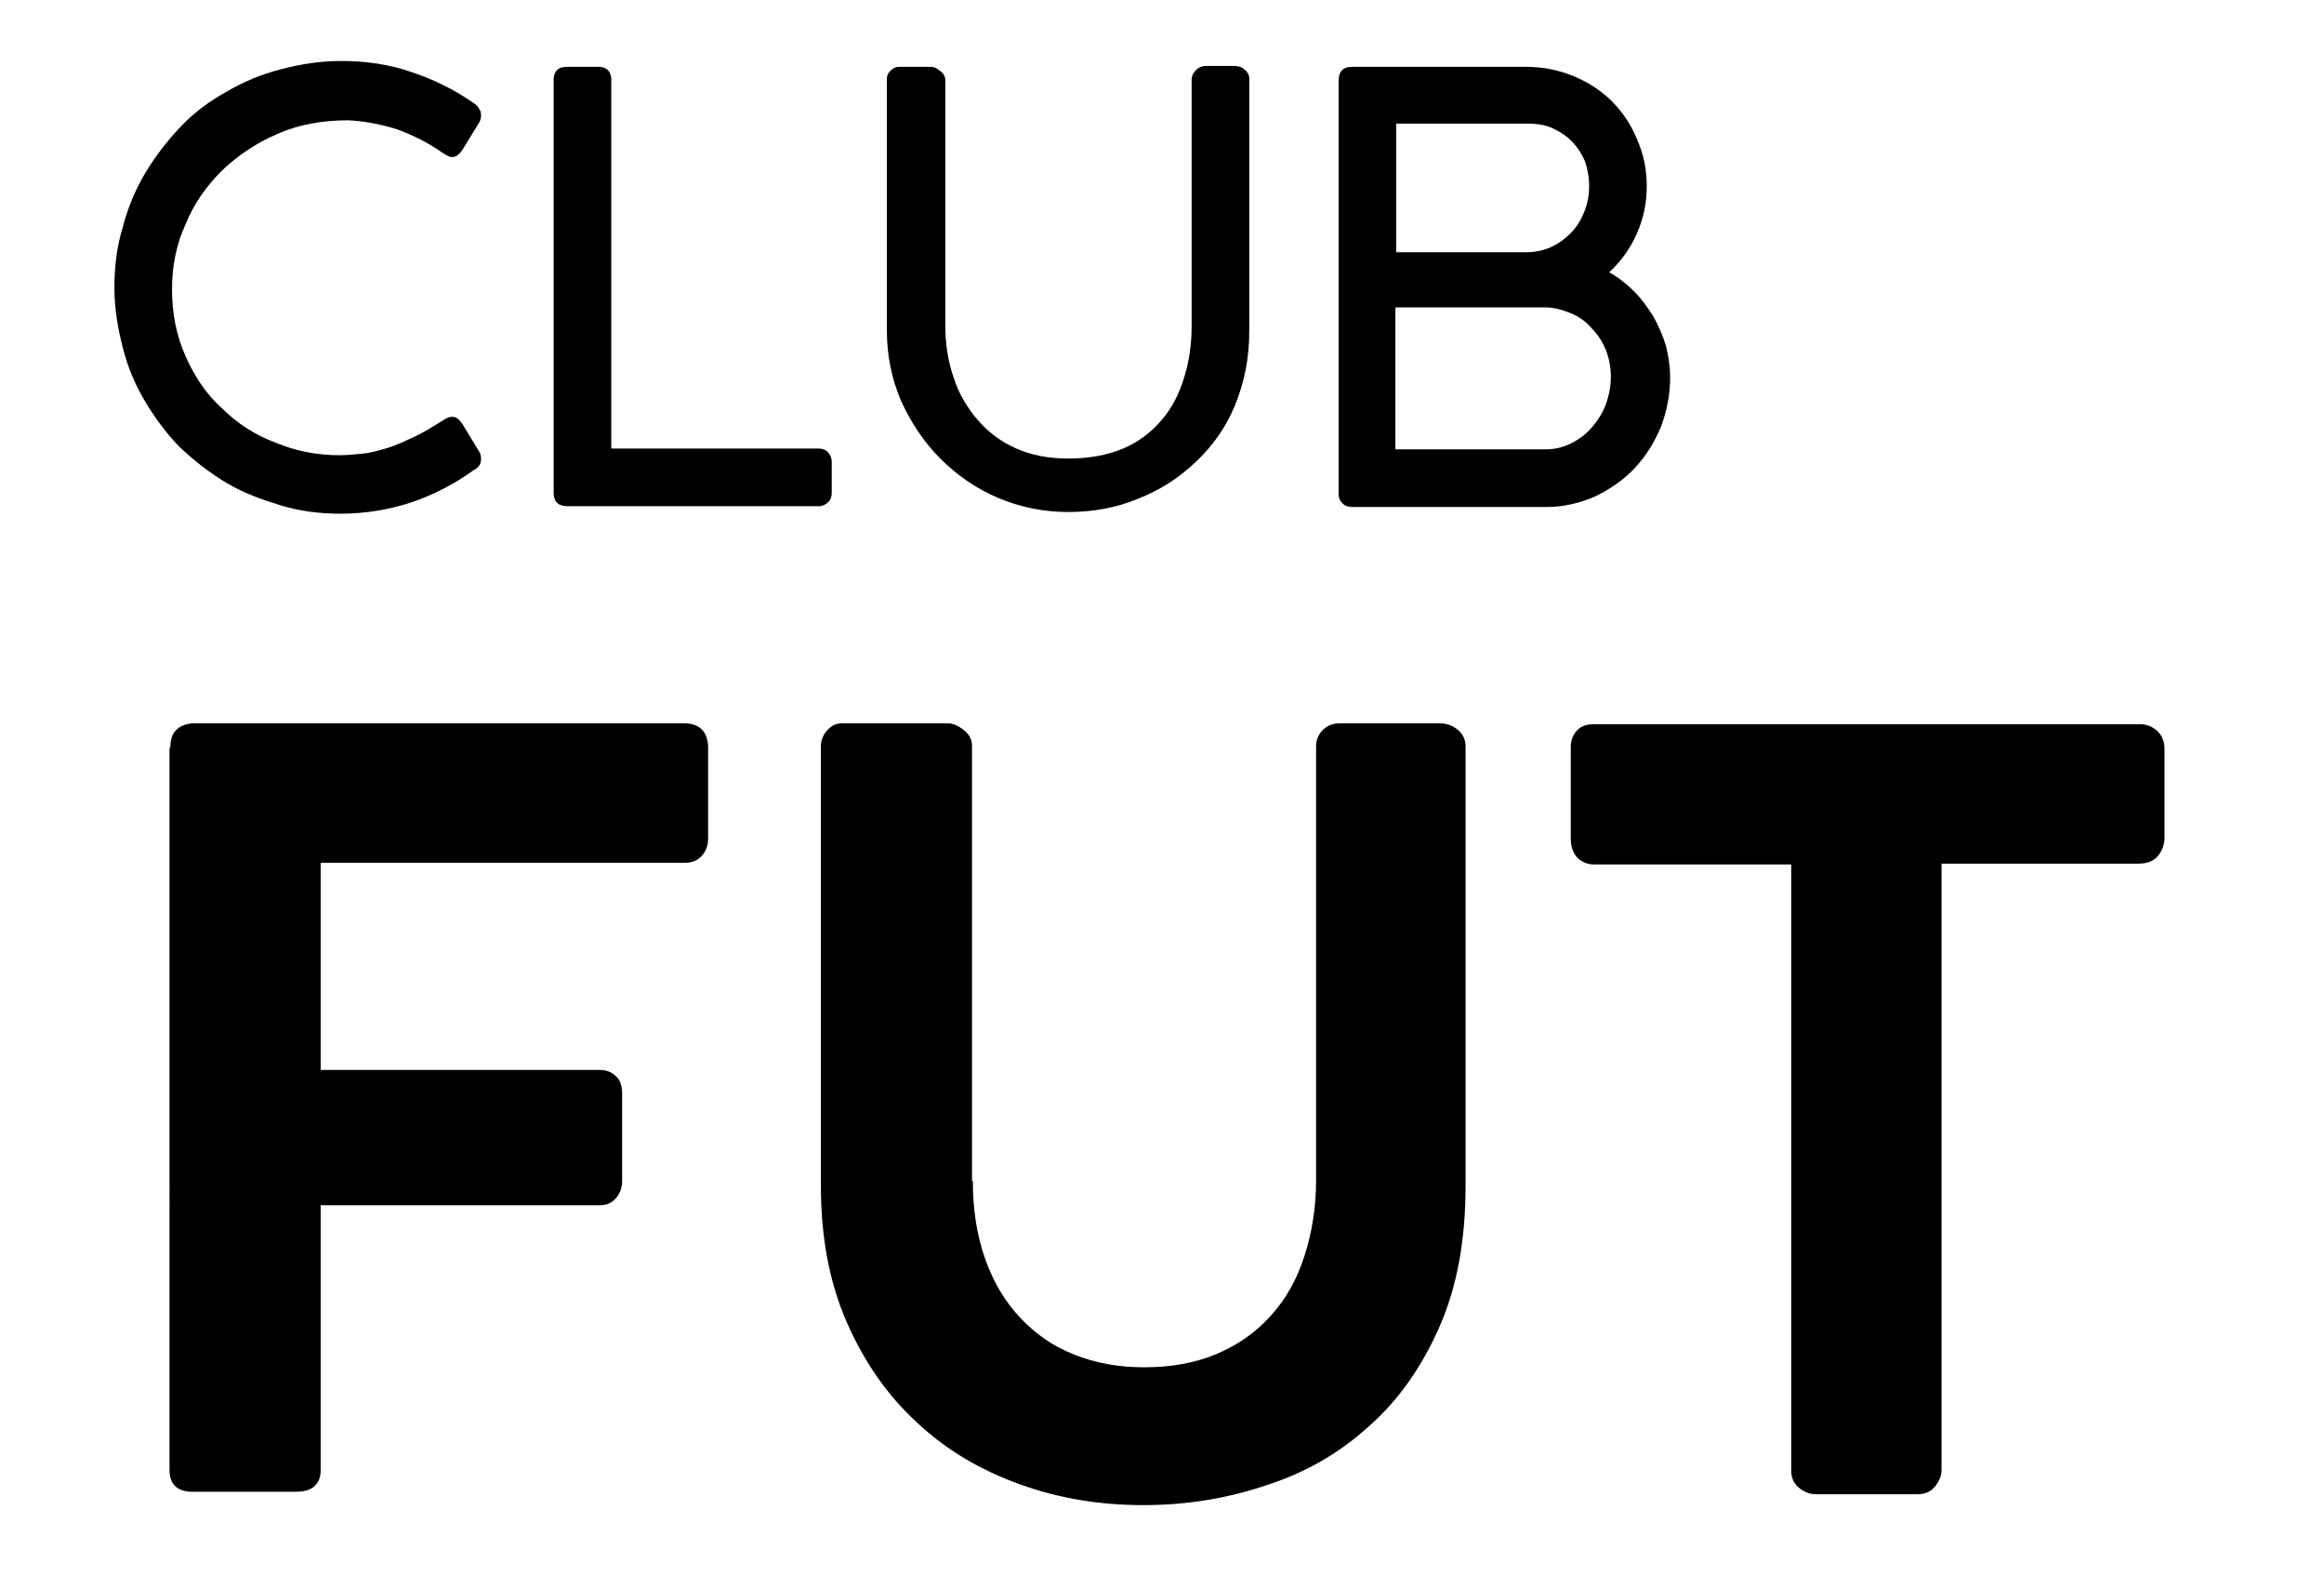 <?xml version="1.0" encoding="utf-8"?>
<!-- Generator: Adobe Illustrator 22.0.0, SVG Export Plug-In . SVG Version: 6.00 Build 0)  -->
<svg version="1.1" id="Layer_1" xmlns="http://www.w3.org/2000/svg" xmlns:xlink="http://www.w3.org/1999/xlink" x="0px" y="0px"
	 viewBox="0 0 278.3 188.7" style="enable-background:new 0 0 278.3 188.7;" xml:space="preserve">
<g>
	<path d="M56.8,12.4c0.3,0.2,0.5,0.4,0.6,0.7c0.2,0.2,0.2,0.5,0.2,0.8c0,0.3-0.1,0.6-0.3,0.9l-1.9,3.1c-0.4,0.6-0.8,0.9-1.2,0.9
		c-0.2,0-0.3,0-0.5-0.1c-0.2-0.1-0.4-0.2-0.7-0.4c-1.7-1.2-3.5-2.1-5.4-2.8c-1.9-0.6-3.9-1-5.9-1.1c-3,0-5.9,0.5-8.4,1.6
		c-2.6,1.1-4.8,2.6-6.7,4.4c-1.9,1.9-3.4,4-4.4,6.5c-1.1,2.4-1.6,5-1.6,7.7c0,2.9,0.5,5.5,1.6,8s2.5,4.6,4.4,6.3
		c1.8,1.8,4,3.2,6.4,4.1c2.4,1,5,1.5,7.6,1.5c1,0,1.9-0.1,2.9-0.2c1-0.1,2-0.4,3-0.7c1-0.3,2-0.8,3.1-1.3c1.1-0.5,2.2-1.2,3.5-2
		c0.4-0.3,0.8-0.4,1.1-0.4c0.4,0,0.8,0.3,1.2,0.9l2,3.3c0.2,0.3,0.2,0.6,0.2,0.9c0,0.6-0.3,1-0.9,1.3c-2.2,1.6-4.7,2.9-7.3,3.8
		c-2.7,0.9-5.6,1.4-8.6,1.4c-2.5,0-4.9-0.3-7.2-1s-4.5-1.5-6.5-2.7c-2-1.2-3.8-2.6-5.5-4.2c-1.6-1.6-3-3.5-4.2-5.5
		c-1.2-2-2.1-4.1-2.7-6.5c-0.6-2.3-1-4.7-1-7.2c0-2.5,0.3-4.9,1-7.2c0.6-2.3,1.5-4.5,2.7-6.5c1.2-2,2.6-3.8,4.2-5.5
		c1.6-1.7,3.5-3.1,5.5-4.2c2-1.2,4.2-2.1,6.5-2.7c2.3-0.6,4.7-1,7.2-1c3,0,5.8,0.4,8.4,1.3C51.9,9.5,54.4,10.7,56.8,12.4z"/>
	<path d="M98,53.7c0.4,0,0.8,0.1,1.1,0.4c0.3,0.3,0.5,0.7,0.5,1.2v3.7c0,0.4-0.1,0.8-0.4,1.1c-0.3,0.3-0.7,0.5-1.1,0.5H67.9
		c-1,0-1.6-0.5-1.6-1.6V9.5c0-0.4,0.1-0.8,0.4-1.1C67,8.1,67.4,8,68,8h3.7c0.4,0,0.8,0.1,1.1,0.4C73,8.6,73.2,9,73.2,9.5v44.2H98z"
		/>
	<path d="M113.2,38.9c0,2.2,0.3,4.3,1,6.3c0.6,1.9,1.6,3.6,2.9,5.1s2.8,2.6,4.6,3.4c1.8,0.8,3.9,1.2,6.2,1.2c2.5,0,4.7-0.4,6.6-1.2
		s3.4-2,4.6-3.4c1.2-1.4,2.1-3.1,2.7-5.1c0.6-1.9,0.9-4,0.9-6.2V9.5c0-0.4,0.2-0.8,0.5-1.1c0.3-0.3,0.7-0.5,1.2-0.5h3.4
		c0.4,0,0.9,0.1,1.2,0.4c0.4,0.3,0.6,0.7,0.6,1.1v30.3c0,3.2-0.6,6.1-1.7,8.8c-1.1,2.7-2.7,4.9-4.7,6.8c-2,1.9-4.3,3.4-6.9,4.4
		c-2.6,1.1-5.4,1.6-8.4,1.6c-3,0-5.8-0.6-8.4-1.7s-4.9-2.7-6.9-4.7c-2-2-3.5-4.3-4.7-6.9c-1.1-2.6-1.7-5.4-1.7-8.4V9.5
		c0-0.4,0.1-0.7,0.4-1c0.3-0.3,0.6-0.5,1.1-0.5h3.8c0.4,0,0.7,0.2,1.1,0.5c0.4,0.3,0.6,0.7,0.6,1.1V38.9z"/>
	<path d="M197.2,22.3c0,2-0.4,3.9-1.2,5.7c-0.8,1.8-1.9,3.3-3.3,4.6c1.1,0.6,2.1,1.4,3,2.3c0.9,0.9,1.6,1.9,2.3,3
		c0.6,1.1,1.1,2.2,1.5,3.5c0.3,1.2,0.5,2.5,0.5,3.8c0,2.1-0.4,4-1.1,5.9c-0.8,1.9-1.8,3.5-3.1,4.9c-1.3,1.4-2.9,2.5-4.7,3.4
		c-1.8,0.8-3.8,1.3-5.9,1.3H162c-0.5,0-0.9-0.1-1.2-0.4c-0.3-0.3-0.5-0.6-0.5-1.2V9.7c0-1.1,0.5-1.7,1.6-1.7h20.8
		c2.1,0,4,0.4,5.7,1.1c1.7,0.7,3.3,1.7,4.6,3c1.3,1.3,2.3,2.8,3,4.5C196.8,18.4,197.2,20.2,197.2,22.3z M190.3,22.3
		c0-1.1-0.2-2.1-0.5-3c-0.4-0.9-0.9-1.7-1.6-2.4c-0.7-0.7-1.5-1.2-2.4-1.6c-0.9-0.4-1.9-0.5-3-0.5h-15.6v15.4h15.5
		c1.1,0,2.1-0.2,3-0.6c0.9-0.4,1.7-1,2.4-1.7c0.7-0.7,1.2-1.5,1.6-2.5C190.1,24.4,190.3,23.4,190.3,22.3z M167.1,36.9v16.9H185
		c1.1,0,2.1-0.2,3.1-0.7c1-0.5,1.8-1.1,2.5-1.9c0.7-0.8,1.3-1.7,1.7-2.8c0.4-1.1,0.6-2.2,0.6-3.3c0-1.1-0.2-2.2-0.6-3.2
		c-0.4-1-1-1.9-1.7-2.6c-0.7-0.8-1.5-1.4-2.5-1.8c-1-0.4-2-0.7-3.1-0.7H167.1z"/>
</g>
<g>
	<path d="M20.4,89.5c0-0.9,0.2-1.6,0.7-2.1c0.5-0.5,1.1-0.7,1.9-0.8h58.9c1.9,0,2.9,1,2.9,3v10.8c0,0.7-0.2,1.4-0.7,2
		c-0.5,0.6-1.2,0.9-2.1,0.9H38.4v24.8c1.1,0,2.5,0,4.3,0c1.8,0,3.7,0,5.8,0c2.1,0,4.3,0,6.6,0c2.3,0,4.5,0,6.6,0c2.1,0,4,0,5.8,0
		c1.8,0,3.2,0,4.3,0c0.7,0,1.4,0.2,1.9,0.7c0.5,0.4,0.8,1.1,0.8,2.1v10.5c0,0.7-0.2,1.4-0.7,2c-0.5,0.6-1.1,0.9-2,0.9H38.4v31.7
		c0,1.7-1,2.6-2.9,2.6H22.8c-1.7-0.1-2.5-1-2.5-2.6V89.5z"/>
	<path d="M116.5,141.4c0,3.5,0.5,6.6,1.5,9.4c1,2.8,2.4,5.1,4.2,7s3.9,3.4,6.5,4.4c2.5,1,5.3,1.5,8.3,1.5c3.2,0,6.1-0.5,8.7-1.6
		c2.6-1.1,4.7-2.6,6.5-4.6c1.8-2,3.1-4.3,4-7.1c0.9-2.8,1.4-5.8,1.4-9.1v-52c0-0.7,0.3-1.4,0.8-1.9c0.5-0.5,1.2-0.8,2-0.8h12
		c0.9,0,1.6,0.3,2.2,0.8c0.6,0.5,0.9,1.2,0.9,1.9v52.7c0,6.4-1,12-3.1,16.8s-4.9,8.8-8.4,11.9c-3.5,3.2-7.6,5.6-12.3,7.1
		c-4.7,1.6-9.6,2.4-14.8,2.4c-5.2,0-10.1-0.8-14.8-2.5c-4.7-1.7-8.8-4.1-12.3-7.4c-3.5-3.2-6.3-7.2-8.4-12
		c-2.1-4.8-3.1-10.2-3.1-16.4V89.4c0-0.7,0.2-1.3,0.7-1.9c0.5-0.6,1.1-0.9,1.8-0.9h12.7c0.6,0,1.3,0.3,1.9,0.8c0.7,0.5,1,1.2,1,1.9
		V141.4z"/>
	<path d="M188.1,89.4c0-0.8,0.3-1.5,0.8-2c0.5-0.5,1.2-0.7,2-0.7h65.3c0.7,0,1.4,0.2,2,0.7c0.6,0.5,0.9,1.1,1,2v10.9
		c0,0.8-0.3,1.6-0.8,2.2c-0.5,0.6-1.3,0.9-2.3,0.9h-23.6v72.6c0,0.7-0.3,1.4-0.8,2c-0.5,0.6-1.2,0.9-2.1,0.9h-12.2
		c-0.7,0-1.4-0.3-2-0.8c-0.6-0.5-0.9-1.2-0.9-2v-72.6h-23.6c-0.8,0-1.5-0.3-2-0.8c-0.5-0.5-0.8-1.3-0.8-2.3V89.4z"/>
</g>
</svg>
